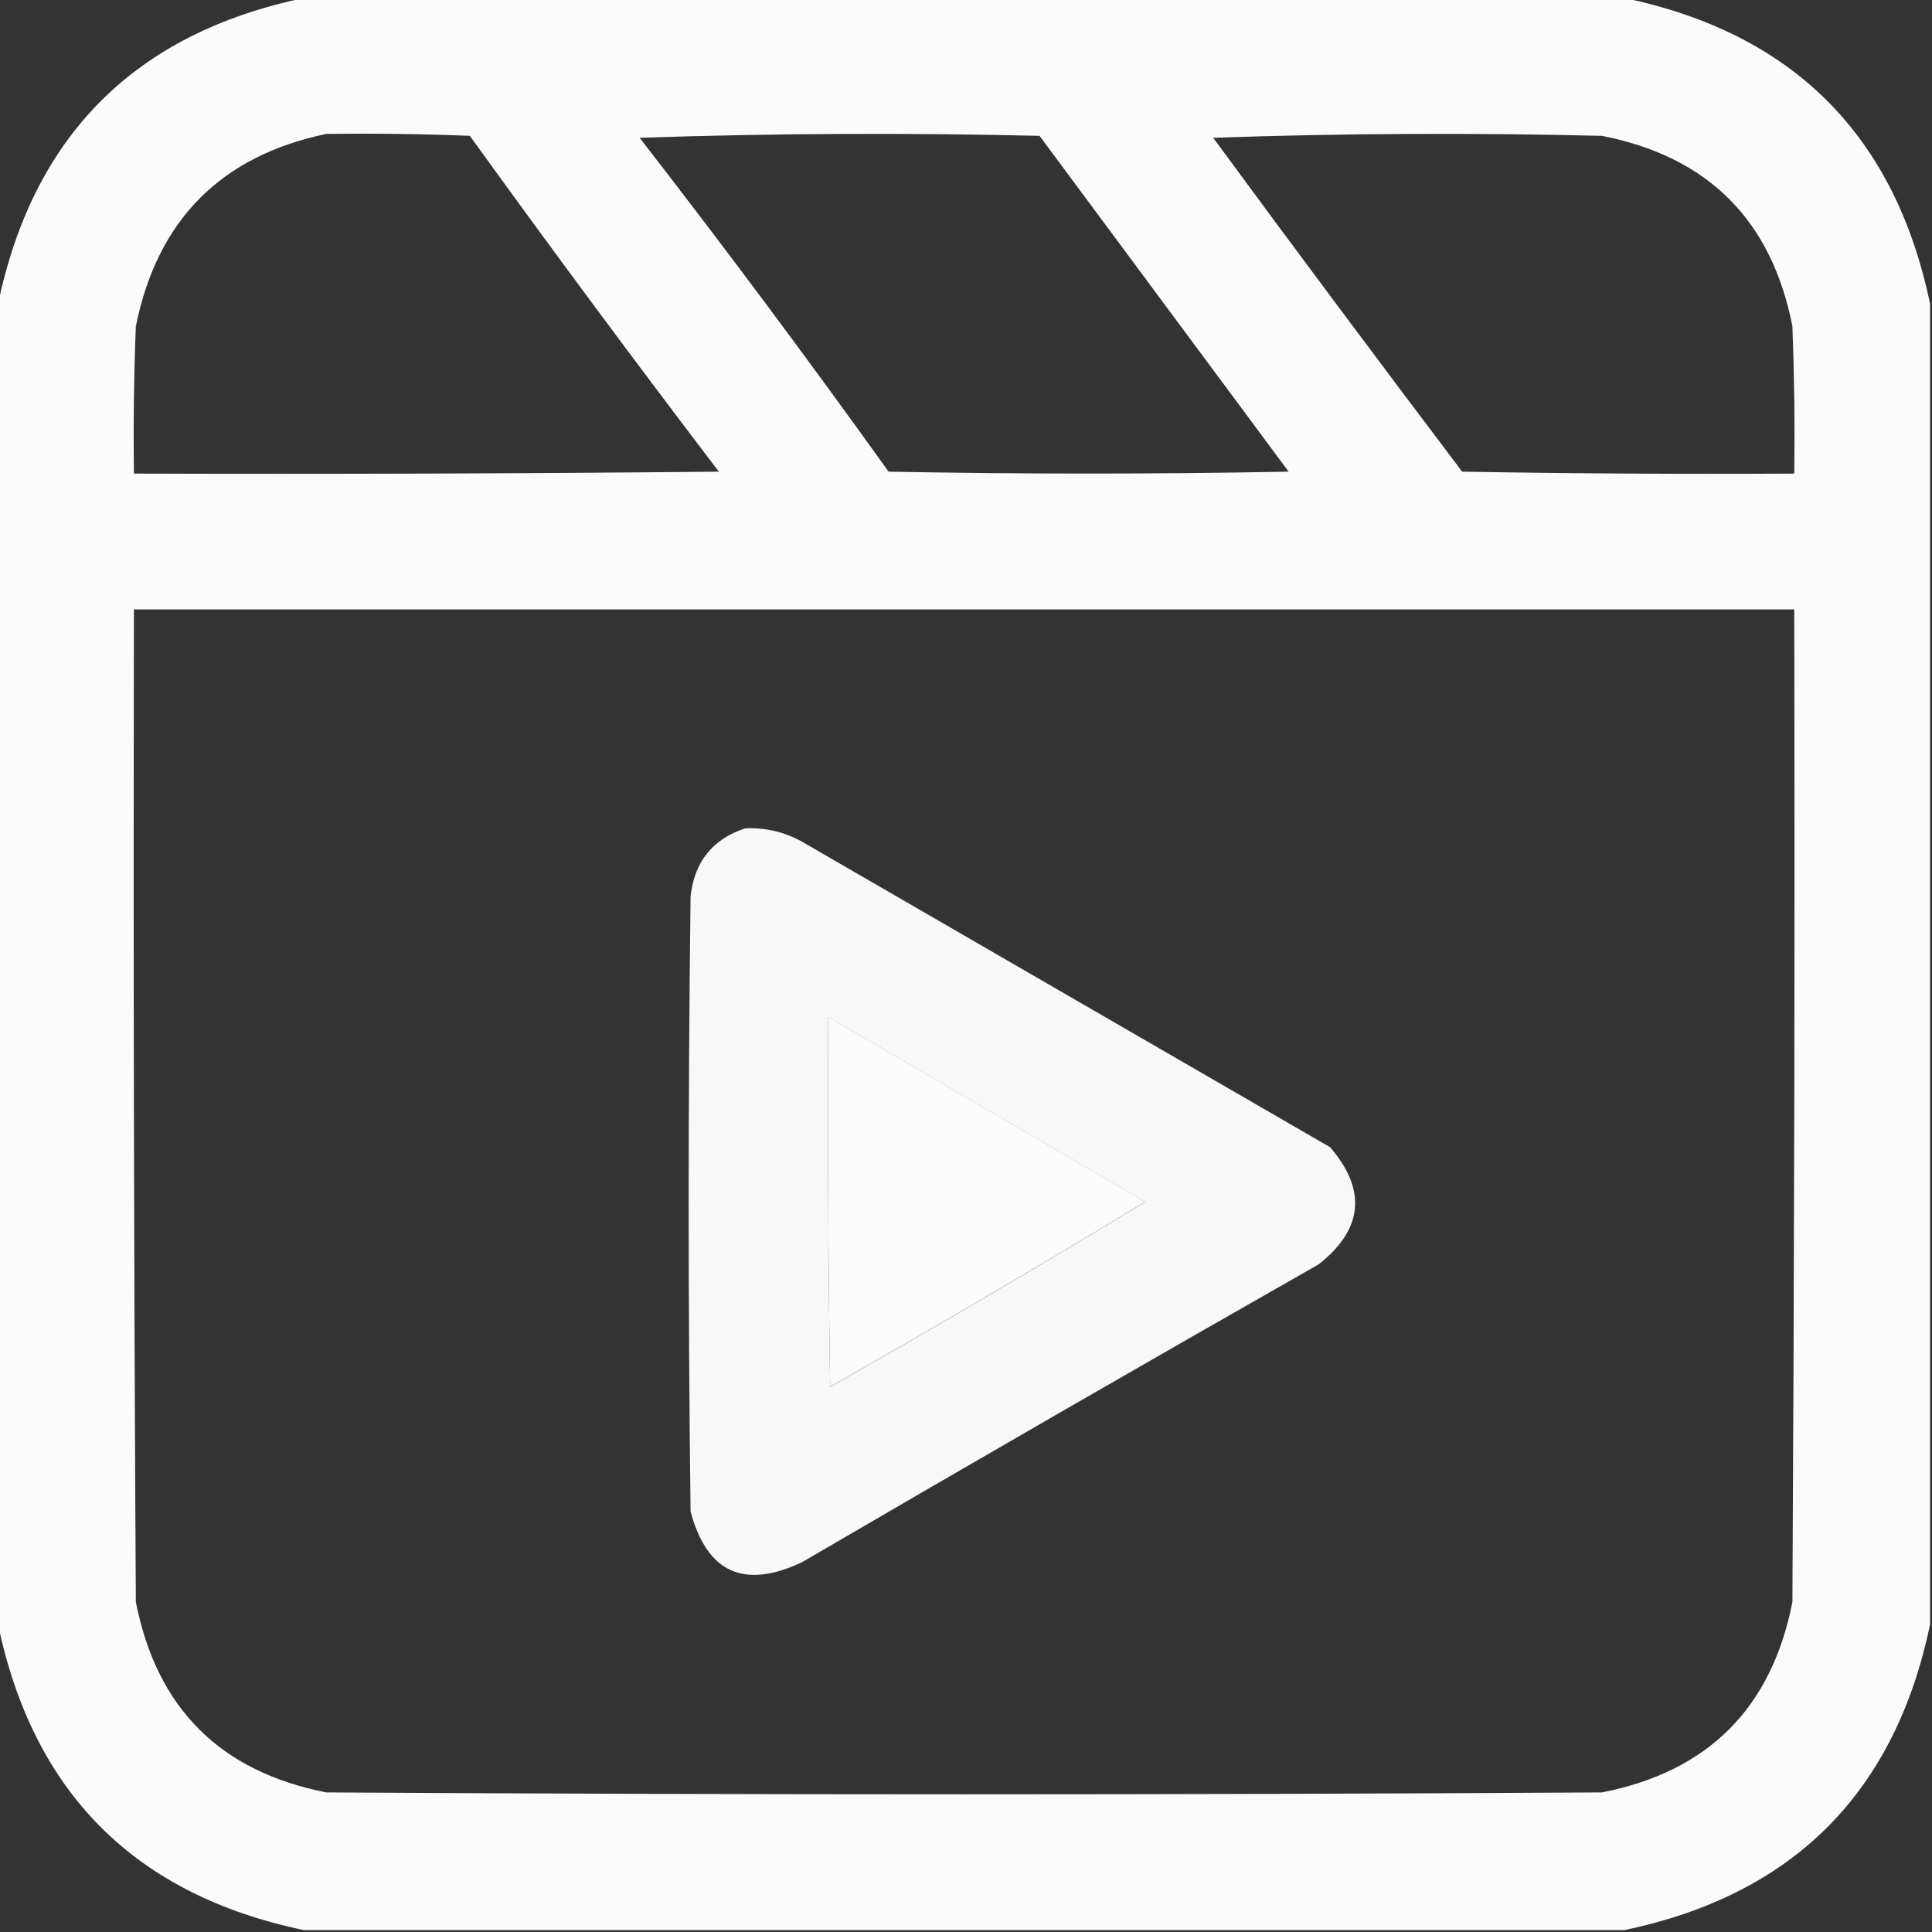 <svg width="16" height="16" viewBox="0 0 16 16" fill="none" xmlns="http://www.w3.org/2000/svg">
<rect x="0" y="0" width="16" height="16" fill="#333333" stroke="none"/>
<g id="video (1) 1" clip-path="url(#clip0_3372_19915)">
<g id="Group">
<path id="Vector" opacity="0.979" fill-rule="evenodd" clip-rule="evenodd" d="M2.516 -0.016C6.161 -0.016 9.807 -0.016 13.453 -0.016C14.849 0.276 15.693 1.12 15.984 2.516C15.984 6.161 15.984 9.807 15.984 13.453C15.693 14.849 14.849 15.692 13.453 15.984C9.807 15.984 6.161 15.984 2.516 15.984C1.12 15.693 0.276 14.849 -0.016 13.453C-0.016 9.807 -0.016 6.161 -0.016 2.516C0.276 1.12 1.12 0.276 2.516 -0.016ZM2.703 1.109C3.099 1.104 3.495 1.109 3.891 1.125C4.566 2.061 5.254 2.988 5.953 3.906C4.339 3.922 2.724 3.927 1.109 3.922C1.104 3.515 1.109 3.109 1.125 2.703C1.302 1.823 1.829 1.291 2.703 1.109ZM5.297 1.141C6.396 1.104 7.5 1.099 8.609 1.125C9.297 2.052 9.984 2.979 10.672 3.906C9.568 3.927 8.464 3.927 7.359 3.906C6.688 2.97 6.001 2.048 5.297 1.141ZM10.047 1.141C11.114 1.104 12.187 1.099 13.266 1.125C14.146 1.297 14.672 1.823 14.844 2.703C14.859 3.109 14.865 3.515 14.859 3.922C13.943 3.927 13.026 3.922 12.109 3.906C11.414 2.987 10.727 2.066 10.047 1.141ZM1.109 5.047C5.693 5.047 10.276 5.047 14.859 5.047C14.865 7.786 14.859 10.526 14.844 13.266C14.672 14.146 14.146 14.672 13.266 14.844C9.745 14.865 6.224 14.865 2.703 14.844C1.823 14.672 1.297 14.146 1.125 13.266C1.109 10.526 1.104 7.786 1.109 5.047ZM6.859 8.422C7.734 8.931 8.609 9.442 9.484 9.953C8.622 10.475 7.753 10.986 6.875 11.484C6.859 10.464 6.854 9.443 6.859 8.422Z" fill="white"/>
</g>
<g id="Group_2">
<path id="Vector_2" opacity="0.963" fill-rule="evenodd" clip-rule="evenodd" d="M6.172 6.86C6.339 6.853 6.495 6.889 6.641 6.97C8.099 7.814 9.557 8.657 11.016 9.501C11.32 9.856 11.289 10.179 10.922 10.47C9.49 11.285 8.063 12.108 6.641 12.938C6.161 13.164 5.854 13.024 5.719 12.517C5.698 10.819 5.698 9.121 5.719 7.423C5.751 7.136 5.902 6.948 6.172 6.86ZM6.859 8.423C6.854 9.444 6.859 10.465 6.875 11.485C7.753 10.987 8.622 10.476 9.484 9.954C8.609 9.443 7.734 8.932 6.859 8.423Z" fill="white"/>
</g>
</g>
<defs>
<clipPath id="clip0_3372_19915">
<rect width="16" height="16" fill="white"/>
</clipPath>
</defs>
</svg>
